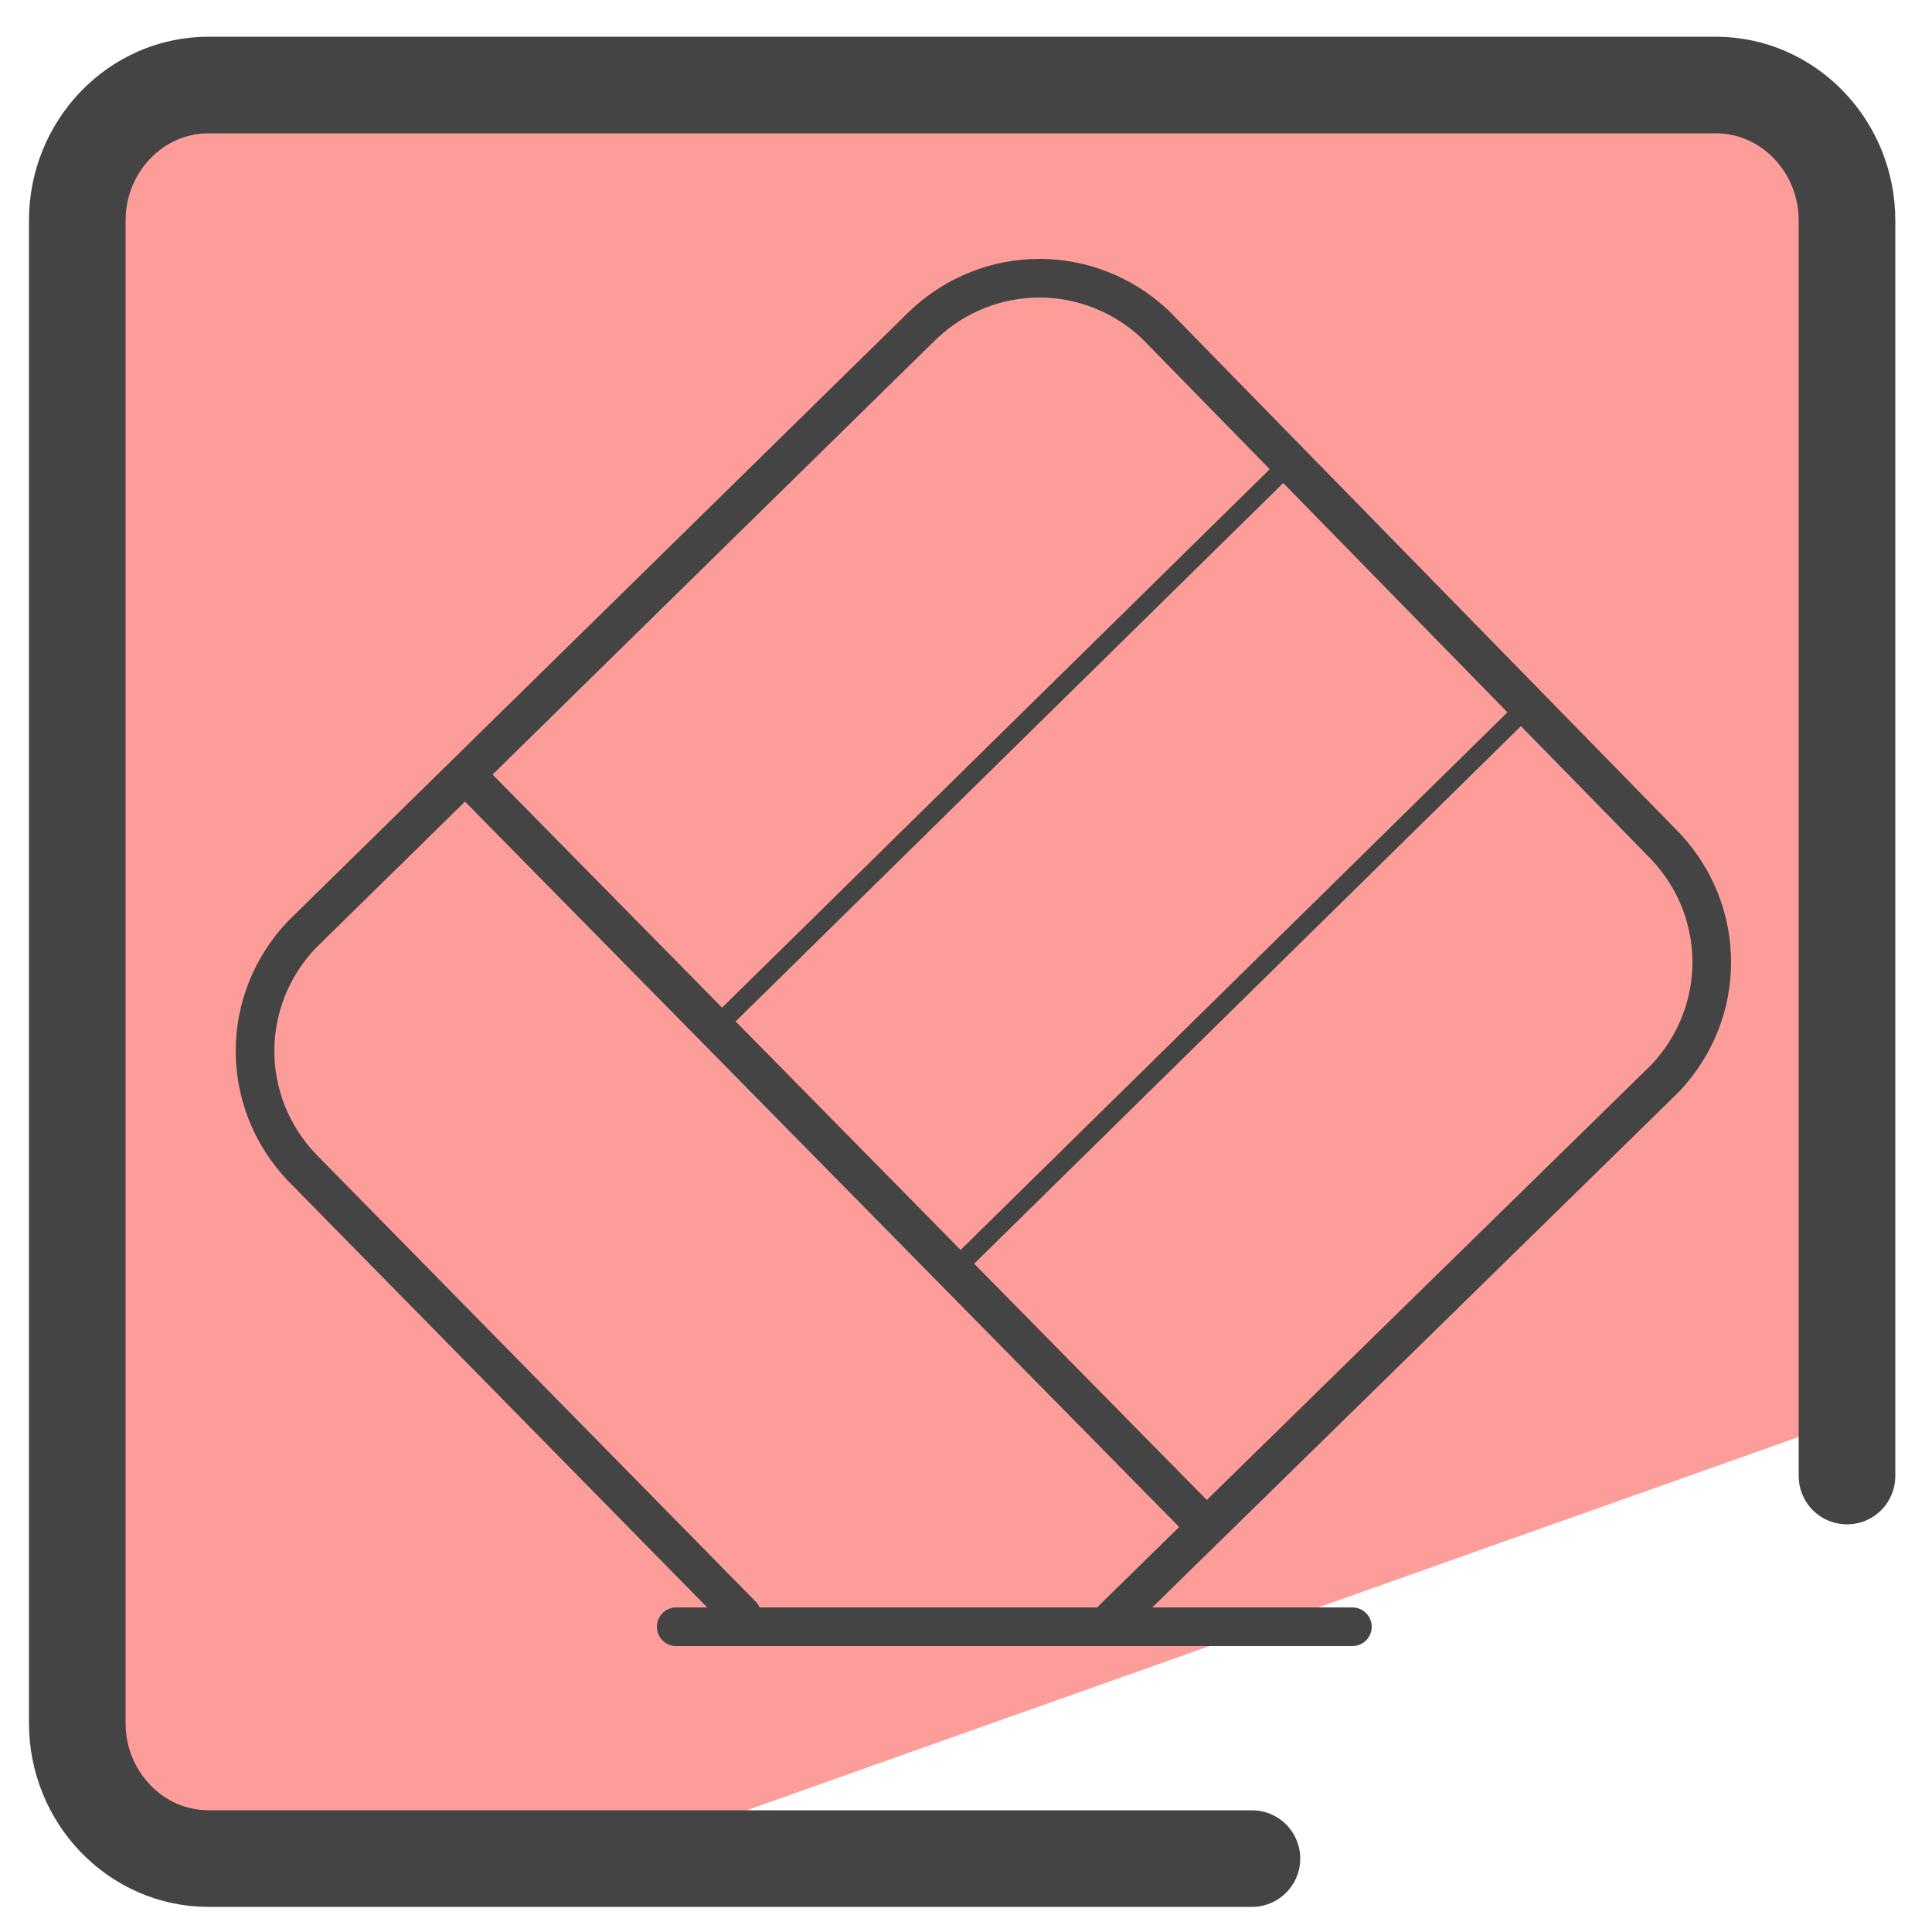 <?xml version="1.0" encoding="utf-8"?>
<!-- Generator: Adobe Illustrator 28.0.0, SVG Export Plug-In . SVG Version: 6.00 Build 0)  -->
<svg version="1.1" id="Layer_1" xmlns="http://www.w3.org/2000/svg" xmlns:xlink="http://www.w3.org/1999/xlink" x="0px" y="0px"
	 viewBox="0 0 50 50" style="enable-background:new 0 0 50 50;" xml:space="preserve">
<style type="text/css">
	.st0{fill:#FC9D9A;}
	.st1{fill:none;stroke:#444444;stroke-width:2.5;stroke-linecap:round;stroke-linejoin:round;stroke-miterlimit:10;}
	.st2{fill:none;stroke:#444444;stroke-linecap:round;stroke-linejoin:round;stroke-miterlimit:10;}
	.st3{fill:none;stroke:#444444;stroke-width:0.5;stroke-linecap:round;stroke-linejoin:round;stroke-miterlimit:10;}
</style>
<g>
	<path class="st0" d="M47.3,17.5l0.5-11l-1.9-3.8L30.5,3.1c-3.2,0-27.8-3-27.8,0.2L1,24l1.2,23.5l13.6,0.6l31-11
		C47.5,36.7,48.3,19.5,47.3,17.5z"/>
	<path class="st1" d="M32.4,48.1h-27c-1.9,0-3.4-1.6-3.4-3.5V5.7c0-1.9,1.5-3.5,3.4-3.5h39c1.9,0,3.4,1.6,3.4,3.5v32.5"/>
	<g>
		<path class="st2" d="M19.2,41.8L7.8,30.2c-1.6-1.7-1.6-4.3,0-6L23.9,8.4c1.7-1.6,4.3-1.6,6,0l13.2,13.5c1.6,1.7,1.6,4.3,0,6
			l-14.3,14"/>
		
			<rect x="24.6" y="12.1" transform="matrix(0.701 0.713 -0.713 0.701 24.715 -13.992)" class="st3" width="8.8" height="20.9"/>
		<line class="st2" x1="12.1" y1="20.1" x2="31.2" y2="39.5"/>
		<line class="st2" x1="17.5" y1="42.1" x2="35" y2="42.1"/>
	</g>
</g>
</svg>
